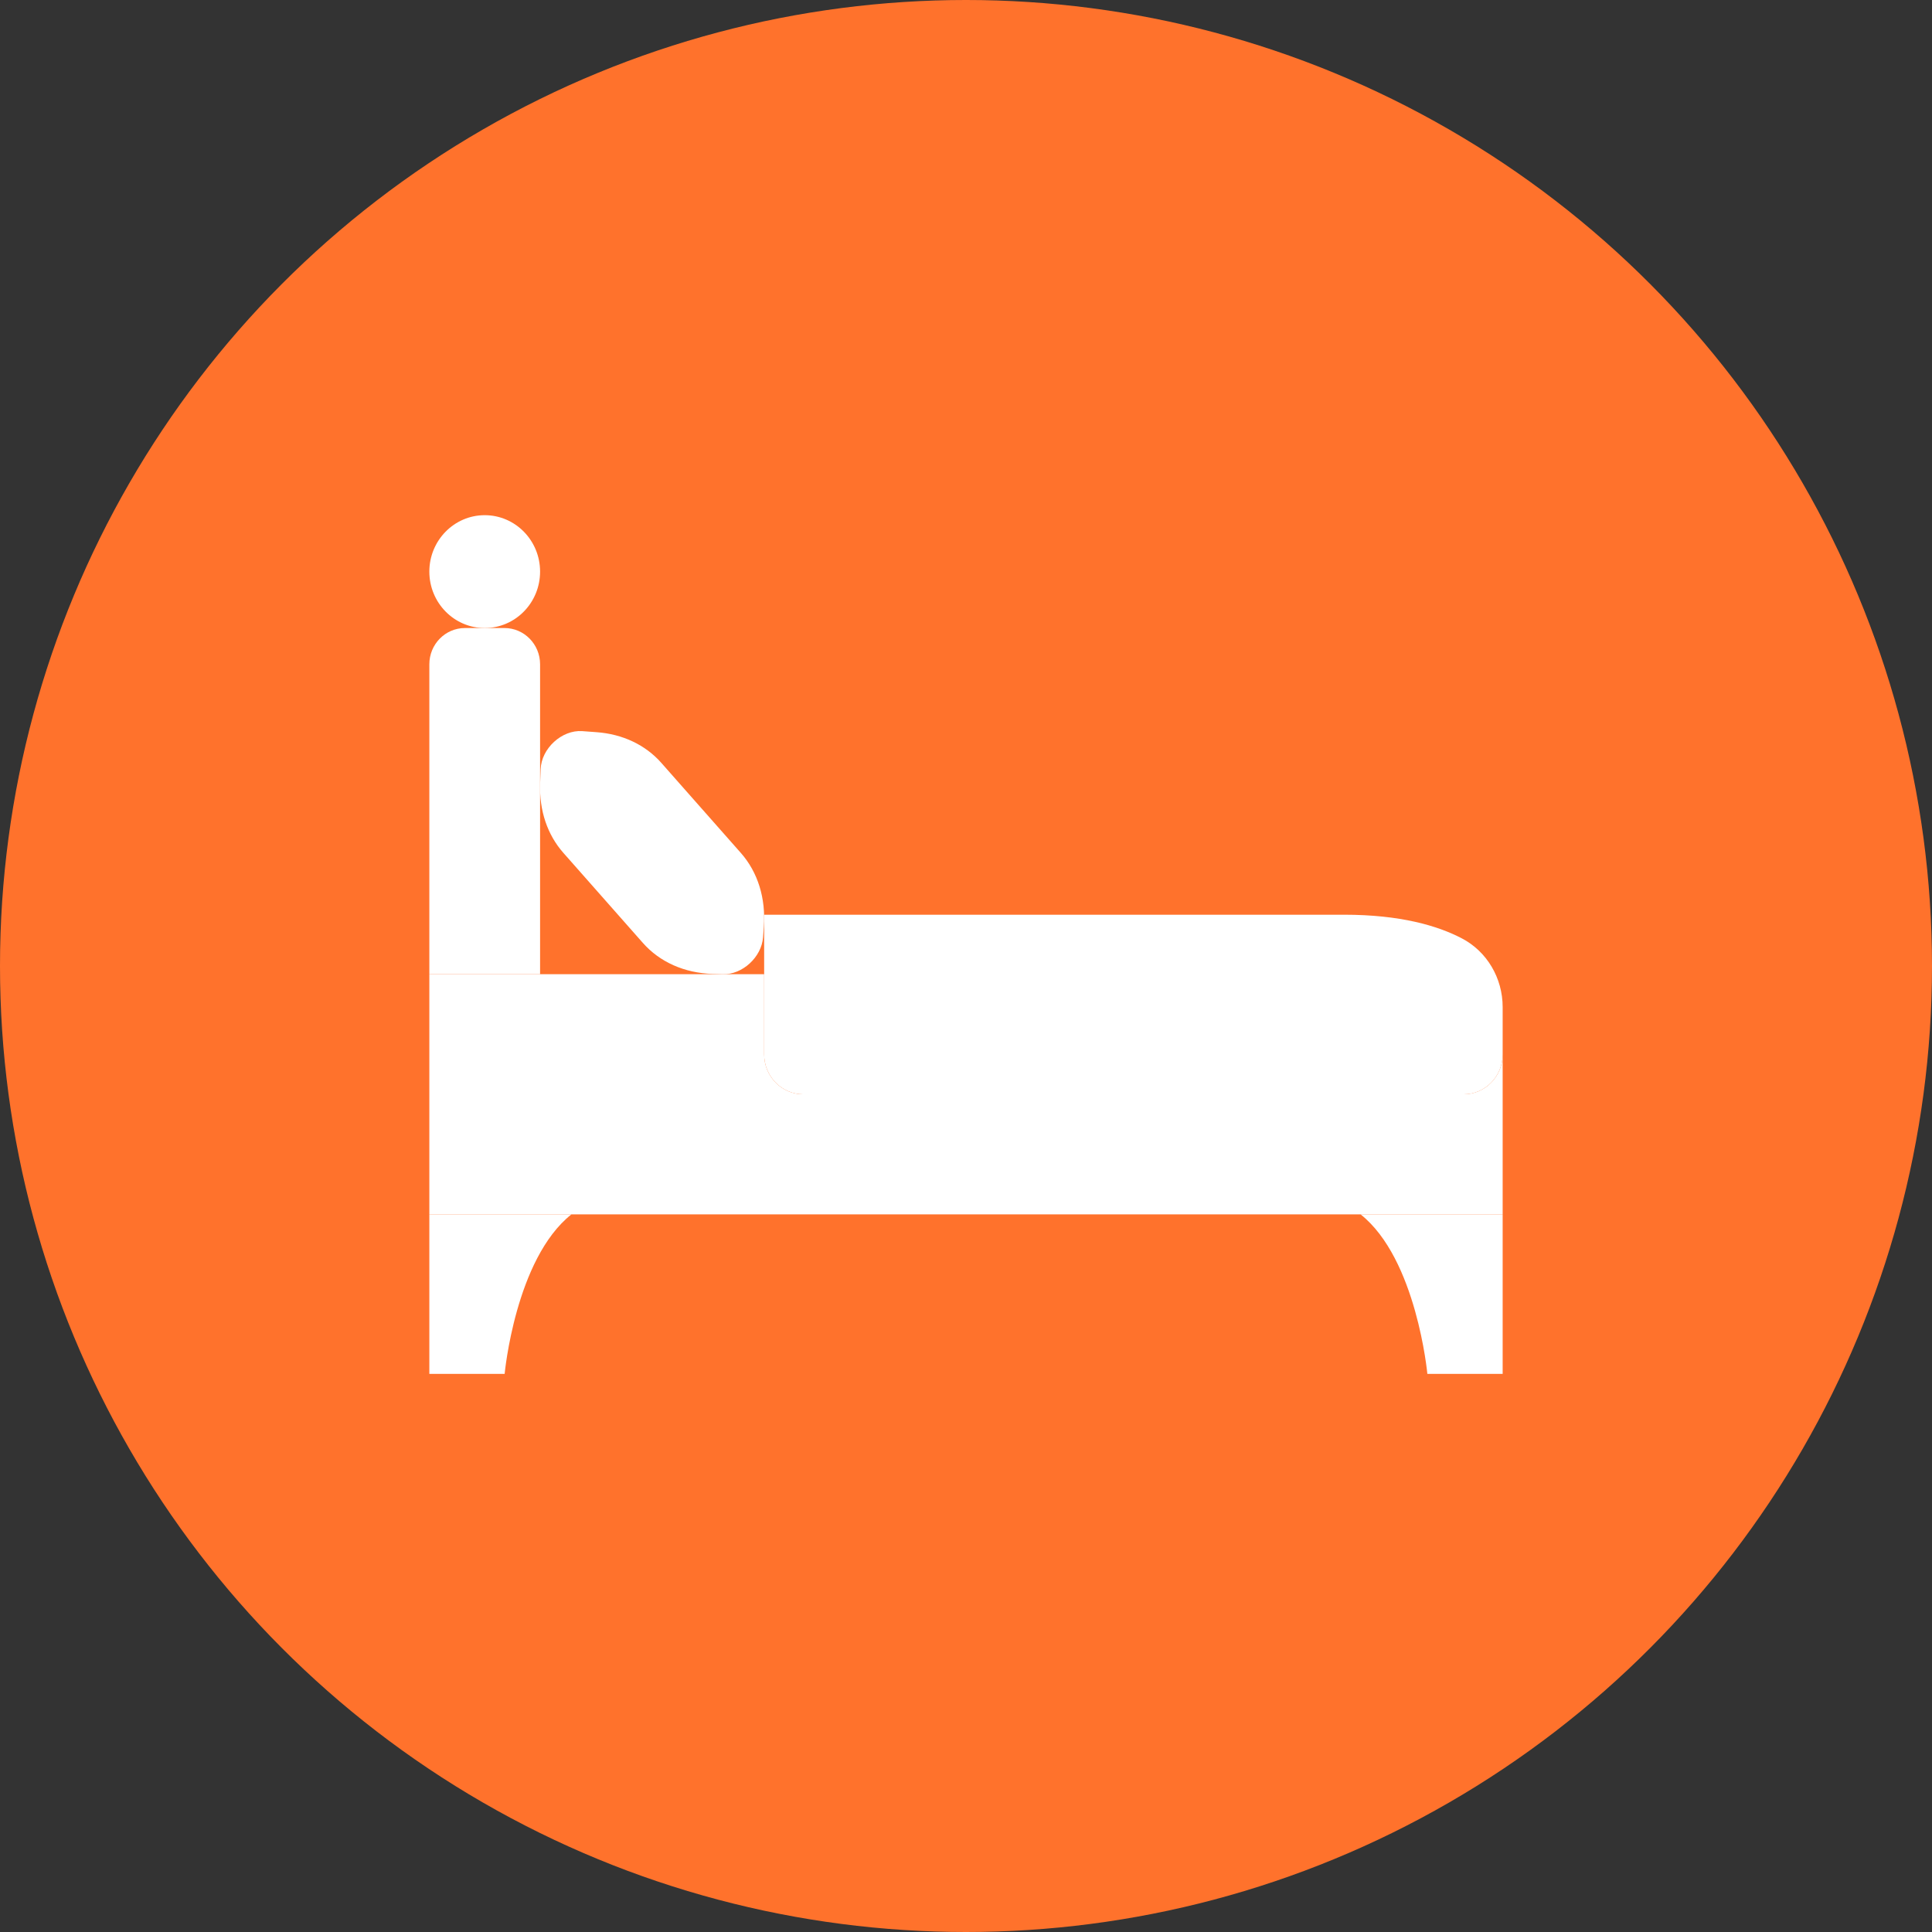 <svg width="44" height="44" viewBox="0 0 44 44" fill="none" xmlns="http://www.w3.org/2000/svg">
<rect x="0" y="0" width="44" height="44" fill="#333333" stroke="none"/>
<circle cx="22" cy="22" r="22" fill="#FF722C"/>
<path d="M17.395 21.107L17.378 21.347C17.344 21.799 16.906 22.201 16.461 22.187L16.225 22.18C15.587 22.16 15.025 21.91 14.64 21.473L12.83 19.423C12.466 19.011 12.28 18.458 12.301 17.851L12.313 17.519C12.329 17.046 12.796 16.618 13.26 16.651L13.585 16.675C14.18 16.718 14.7 16.964 15.063 17.376L16.873 19.426C17.259 19.863 17.444 20.458 17.395 21.107Z" fill="white"/>
<path d="M12.3 22.187H9.778V15.129C9.778 14.673 10.141 14.303 10.589 14.303H11.489C11.937 14.303 12.3 14.673 12.3 15.129V22.187H12.3Z" fill="white"/>
<path d="M18.899 27.657H34.222V24.013C34.222 24.515 33.823 24.922 33.33 24.922H18.296C17.803 24.922 17.403 24.515 17.403 24.013V22.187H9.778V27.657H14.527H18.899Z" fill="white"/>
<path d="M34.222 22.935C34.222 22.277 33.866 21.669 33.291 21.37C32.742 21.083 31.893 20.832 30.609 20.832C27.628 20.832 17.403 20.832 17.403 20.832V24.012C17.403 24.515 17.803 24.922 18.295 24.922H33.33C33.823 24.922 34.222 24.515 34.222 24.012V22.935Z" fill="white"/>
<path d="M11.039 14.303C11.736 14.303 12.3 13.728 12.3 13.018C12.3 12.309 11.736 11.733 11.039 11.733C10.343 11.733 9.778 12.309 9.778 13.018C9.778 13.728 10.343 14.303 11.039 14.303Z" fill="white"/>
<path d="M9.778 27.657V31.289H11.493C11.493 31.289 11.736 28.669 13.013 27.657H9.778Z" fill="white"/>
<path d="M34.222 27.657V31.289H32.507C32.507 31.289 32.264 28.669 30.987 27.657H34.222Z" fill="white"/>
</svg>

